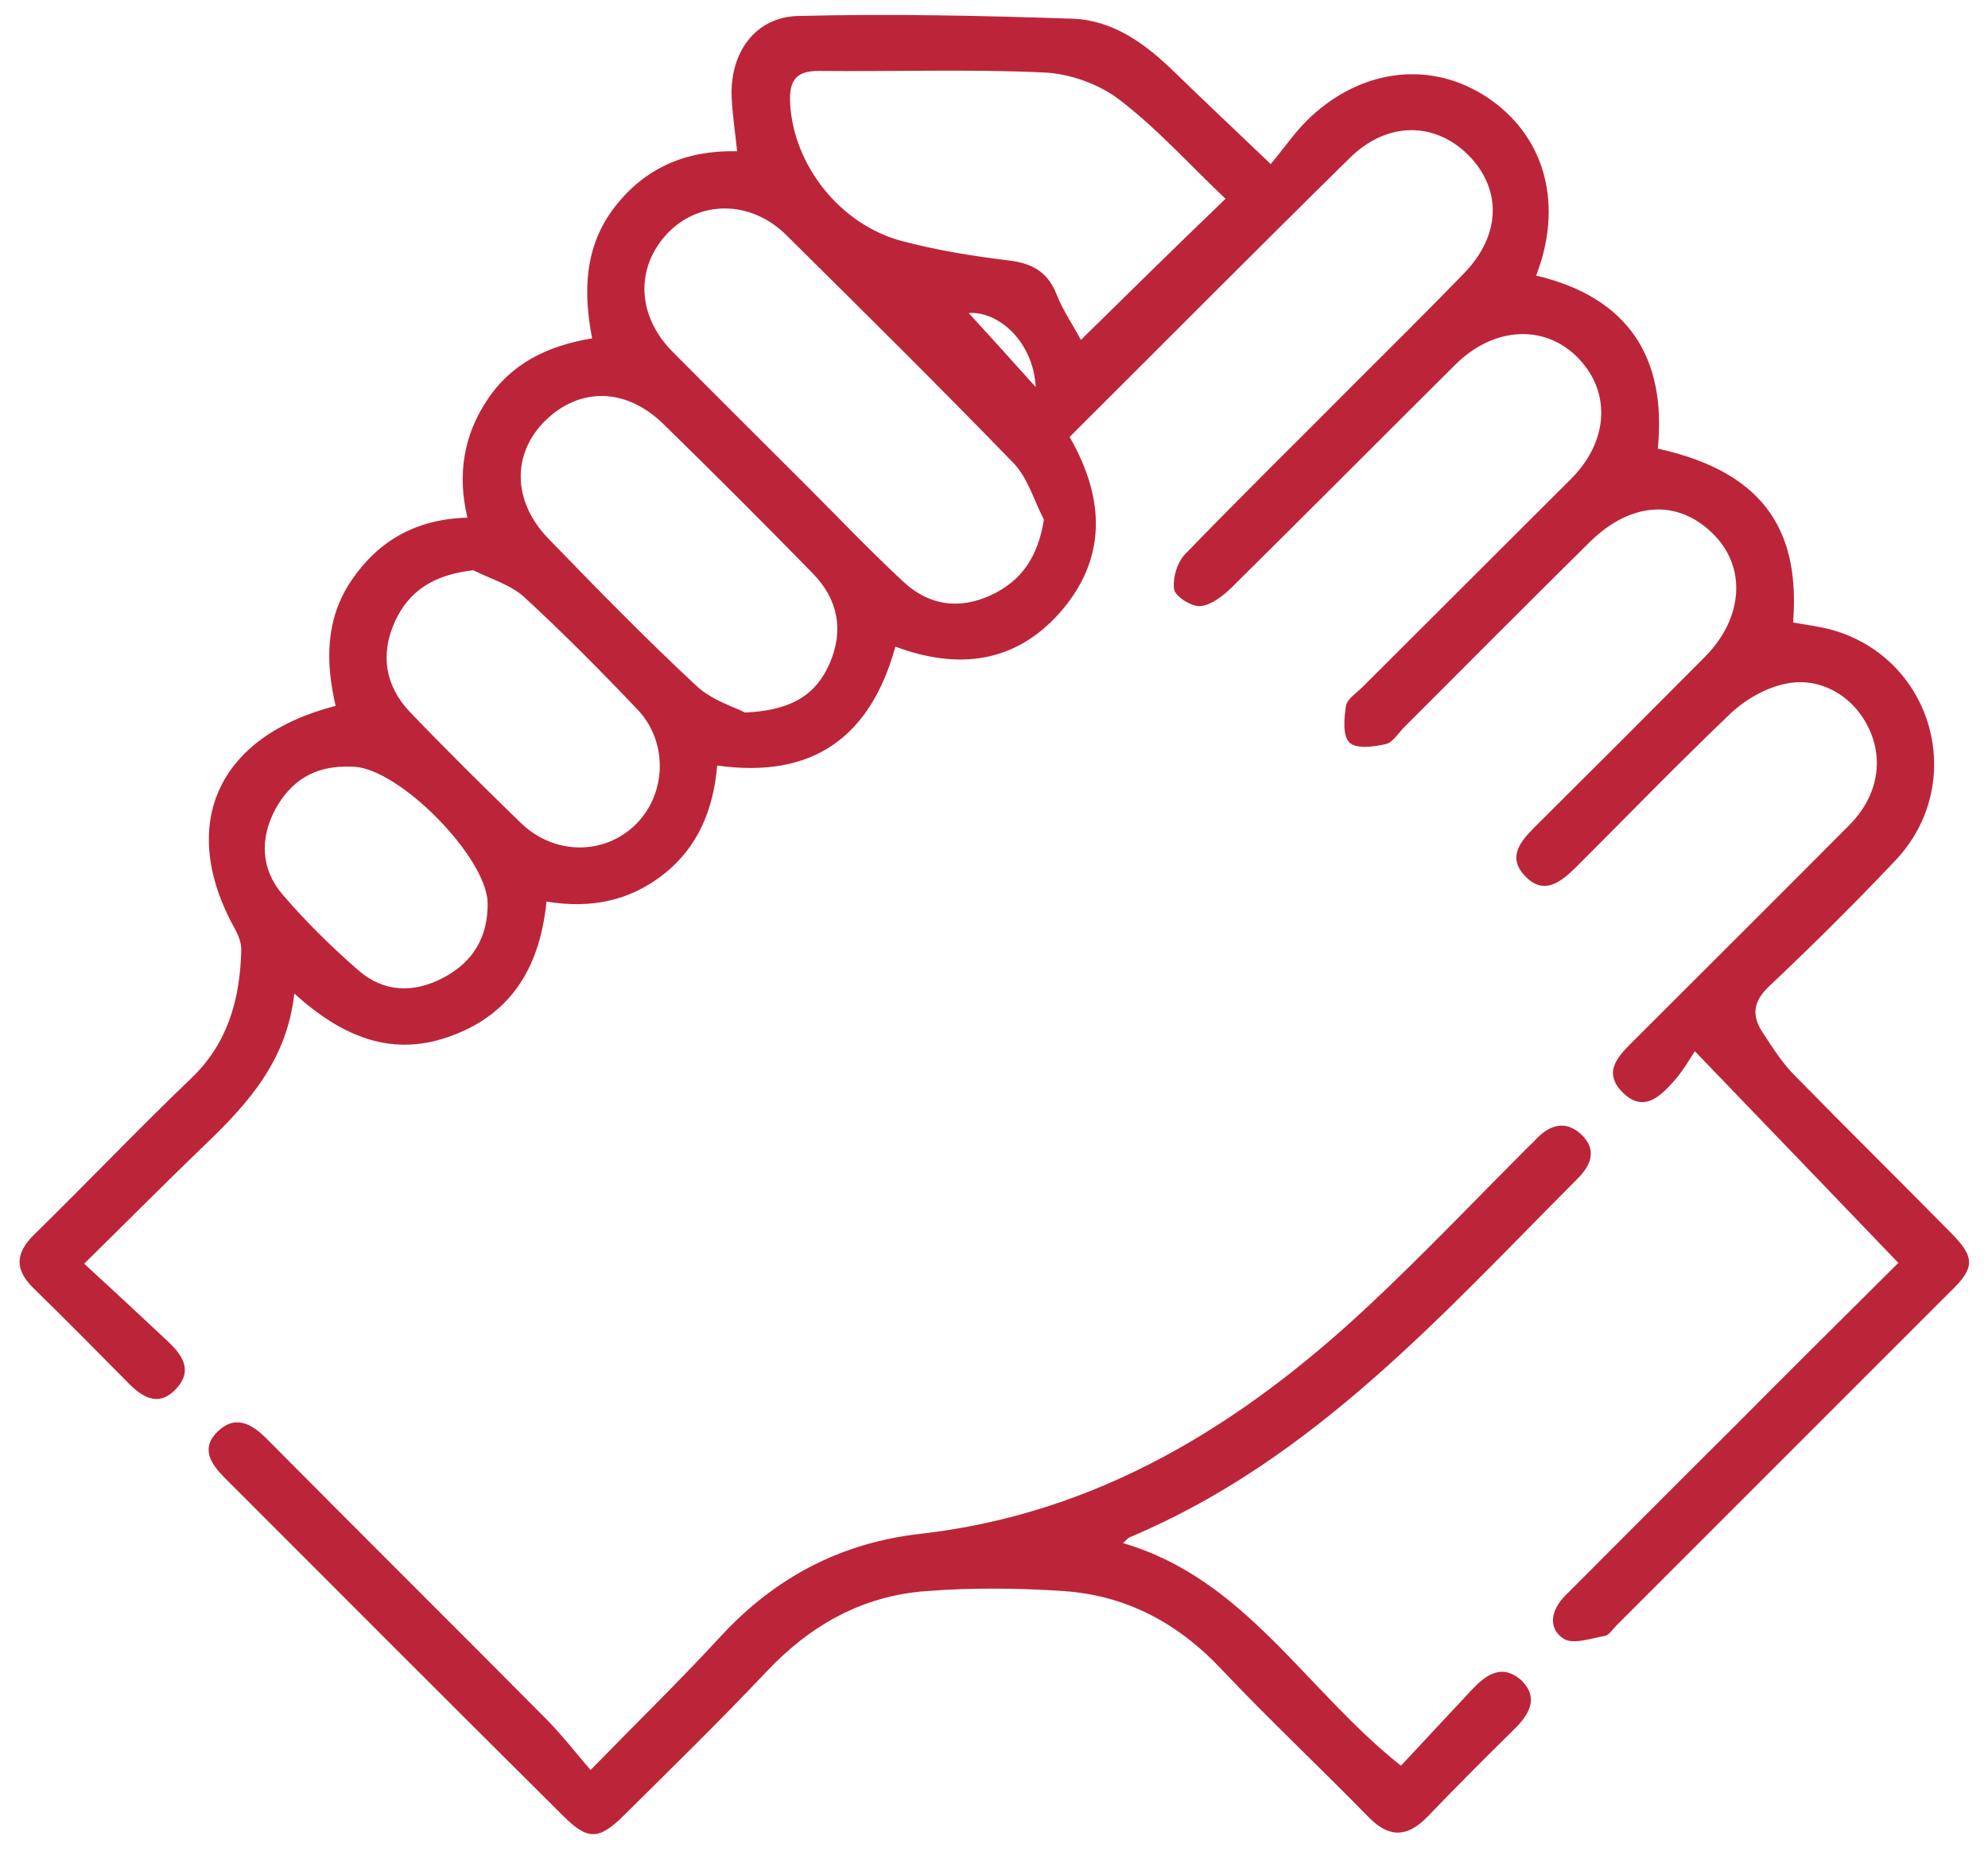 <svg width="51" height="48" viewBox="0 0 51 48" fill="none" xmlns="http://www.w3.org/2000/svg">
<path d="M50.04 31.62C48.71 30.27 47.36 28.94 46.04 27.59C45.72 27.27 45.47 26.87 45.22 26.49C44.93 26.05 44.97 25.69 45.4 25.29C46.5 24.25 47.58 23.18 48.62 22.08C50.49 20.11 49.61 16.9 47 16.16C46.67 16.07 46.33 16.03 46 15.97C46.17 13.77 45.4 12.14 42.53 11.51C42.76 9.17 41.77 7.63 39.41 7.07C39.46 6.92 39.5 6.82 39.53 6.72C40.07 4.95 39.5 3.32 38.03 2.42C36.59 1.54 34.83 1.8 33.52 3.1C33.2 3.42 32.94 3.8 32.6 4.21C31.68 3.33 30.89 2.59 30.12 1.84C29.38 1.12 28.56 0.52 27.52 0.48C25.17 0.4 22.82 0.35 20.47 0.41C19.36 0.44 18.72 1.37 18.77 2.5C18.79 2.95 18.86 3.39 18.91 3.88C17.62 3.85 16.56 4.29 15.77 5.31C14.99 6.32 14.96 7.48 15.19 8.68C14.05 8.87 13.12 9.32 12.5 10.26C11.89 11.17 11.73 12.18 11.99 13.28C10.66 13.32 9.71 13.88 9.03 14.87C8.34 15.87 8.35 16.99 8.61 18.11C5.56 18.89 4.55 21.18 6.03 23.84C6.12 24 6.19 24.19 6.19 24.36C6.16 25.61 5.86 26.75 4.91 27.66C3.54 28.97 2.24 30.34 0.88 31.67C0.39 32.15 0.37 32.57 0.86 33.05C1.67 33.84 2.47 34.65 3.27 35.46C3.64 35.84 4.06 36.12 4.52 35.63C4.97 35.14 4.66 34.74 4.27 34.38C3.59 33.74 2.9 33.1 2.16 32.42C3.3 31.3 4.29 30.3 5.3 29.33C6.38 28.29 7.36 27.2 7.55 25.49C8.79 26.61 10.08 27.15 11.62 26.56C13.19 25.97 13.86 24.72 14.02 23.13C15.17 23.32 16.17 23.11 17.05 22.41C17.92 21.71 18.3 20.76 18.4 19.64C20.88 19.99 22.34 18.88 22.97 16.59C24.58 17.19 26.03 17.01 27.17 15.74C28.4 14.36 28.36 12.81 27.44 11.21C29.84 8.82 32.22 6.42 34.63 4.05C35.58 3.11 36.81 3.12 37.67 3.98C38.53 4.85 38.51 6.03 37.56 7.01C36.62 7.98 35.66 8.93 34.7 9.89C33.27 11.33 31.82 12.75 30.41 14.21C30.2 14.42 30.08 14.83 30.12 15.12C30.15 15.3 30.57 15.57 30.79 15.55C31.07 15.53 31.37 15.29 31.59 15.08C33.51 13.18 35.42 11.26 37.34 9.35C38.33 8.37 39.65 8.31 40.5 9.2C41.34 10.08 41.26 11.34 40.29 12.3C38.51 14.08 36.73 15.85 34.95 17.63C34.8 17.78 34.56 17.93 34.53 18.11C34.48 18.42 34.44 18.88 34.62 19.05C34.79 19.22 35.24 19.16 35.55 19.09C35.73 19.05 35.87 18.81 36.02 18.66C37.61 17.07 39.19 15.48 40.79 13.9C41.84 12.87 43.04 12.8 43.94 13.69C44.81 14.54 44.73 15.85 43.74 16.85C42.29 18.31 40.84 19.76 39.38 21.21C39.02 21.57 38.66 21.98 39.11 22.46C39.59 22.98 40.02 22.65 40.42 22.26C41.74 20.94 43.04 19.6 44.39 18.31C44.76 17.96 45.27 17.66 45.77 17.55C46.67 17.34 47.52 17.84 47.92 18.64C48.34 19.47 48.18 20.43 47.44 21.17C45.61 23.01 43.77 24.84 41.93 26.68C41.54 27.07 41.08 27.49 41.64 28.04C42.17 28.55 42.59 28.13 42.94 27.74C43.19 27.46 43.37 27.13 43.48 26.97C45.32 28.88 46.98 30.61 48.7 32.4C47.25 33.84 45.85 35.23 44.46 36.63C43.02 38.06 41.59 39.5 40.16 40.93C39.8 41.29 39.69 41.76 40.11 42.04C40.35 42.2 40.82 42.03 41.17 41.97C41.28 41.95 41.37 41.8 41.47 41.7C44.32 38.85 47.17 36 50.02 33.15C50.67 32.53 50.68 32.26 50.04 31.62ZM11.38 25.08C10.61 25.49 9.84 25.46 9.19 24.89C8.5 24.29 7.84 23.64 7.25 22.95C6.69 22.3 6.66 21.51 7.07 20.75C7.46 20.05 8.05 19.63 9.01 19.67C9.02 19.67 9.05 19.67 9.08 19.67C10.26 19.73 12.48 21.99 12.51 23.16C12.52 24.03 12.15 24.67 11.38 25.08ZM16.3 21.16C15.5 21.94 14.23 21.94 13.38 21.13C12.41 20.19 11.45 19.24 10.52 18.27C9.88 17.6 9.75 16.79 10.13 15.95C10.5 15.13 11.17 14.74 12.14 14.63C12.58 14.85 13.1 15 13.45 15.32C14.46 16.25 15.43 17.23 16.38 18.23C17.15 19.07 17.09 20.39 16.3 21.16ZM21.28 17.03C20.93 17.82 20.31 18.23 19.11 18.28C18.85 18.14 18.26 17.97 17.86 17.59C16.56 16.38 15.31 15.1 14.07 13.82C13.14 12.86 13.13 11.64 13.99 10.79C14.87 9.93 16.06 9.94 17.02 10.88C18.32 12.15 19.6 13.43 20.86 14.72C21.49 15.37 21.66 16.16 21.28 17.03ZM25.42 15.27C24.6 15.65 23.82 15.53 23.17 14.92C22.32 14.13 21.52 13.29 20.69 12.46C19.54 11.31 18.39 10.17 17.25 9.02C16.33 8.09 16.3 6.85 17.13 5.98C17.95 5.13 19.26 5.13 20.17 6.03C22.13 7.97 24.09 9.91 26.01 11.89C26.37 12.27 26.53 12.85 26.78 13.33C26.63 14.29 26.2 14.91 25.42 15.27ZM24.85 8.03C25.63 7.98 26.51 8.78 26.57 9.93C25.97 9.26 25.32 8.54 24.85 8.03ZM27.73 8.72C27.52 8.33 27.26 7.95 27.1 7.54C26.87 6.96 26.46 6.75 25.86 6.68C24.95 6.57 24.04 6.42 23.16 6.19C21.55 5.77 20.36 4.24 20.27 2.66C20.24 2.08 20.4 1.81 21.03 1.82C22.95 1.84 24.87 1.77 26.79 1.86C27.45 1.89 28.2 2.16 28.72 2.56C29.7 3.31 30.54 4.25 31.44 5.1C30.2 6.29 29.01 7.46 27.73 8.72Z" fill="#BC2539"/>
<path d="M37.75 43.36C37.14 44.01 36.54 44.66 35.94 45.3C33.48 43.35 31.94 40.5 28.81 39.59C28.9 39.51 28.93 39.46 28.98 39.44C33.69 37.46 36.99 33.73 40.48 30.23C40.83 29.88 40.97 29.48 40.56 29.1C40.17 28.74 39.77 28.85 39.42 29.21C39.36 29.27 39.31 29.33 39.25 29.38C37.87 30.76 36.53 32.17 35.11 33.5C31.85 36.55 28.18 38.83 23.62 39.35C21.57 39.58 19.88 40.47 18.48 41.99C17.44 43.12 16.34 44.19 15.15 45.41C14.73 44.92 14.42 44.52 14.06 44.15C11.66 41.73 9.24 39.33 6.84 36.91C6.45 36.52 6.03 36.29 5.58 36.73C5.14 37.16 5.41 37.56 5.77 37.92C8.66 40.81 11.54 43.7 14.44 46.58C15.08 47.22 15.36 47.21 16 46.58C17.23 45.36 18.47 44.15 19.66 42.89C20.79 41.69 22.13 40.94 23.76 40.82C24.93 40.73 26.12 40.74 27.29 40.82C28.89 40.93 30.22 41.64 31.33 42.82C32.56 44.12 33.86 45.34 35.11 46.62C35.65 47.17 36.11 47.13 36.62 46.61C37.35 45.85 38.1 45.1 38.85 44.36C39.24 43.98 39.48 43.55 39.03 43.11C38.52 42.66 38.11 42.98 37.75 43.36Z" fill="#BC2539"/>
</svg>
